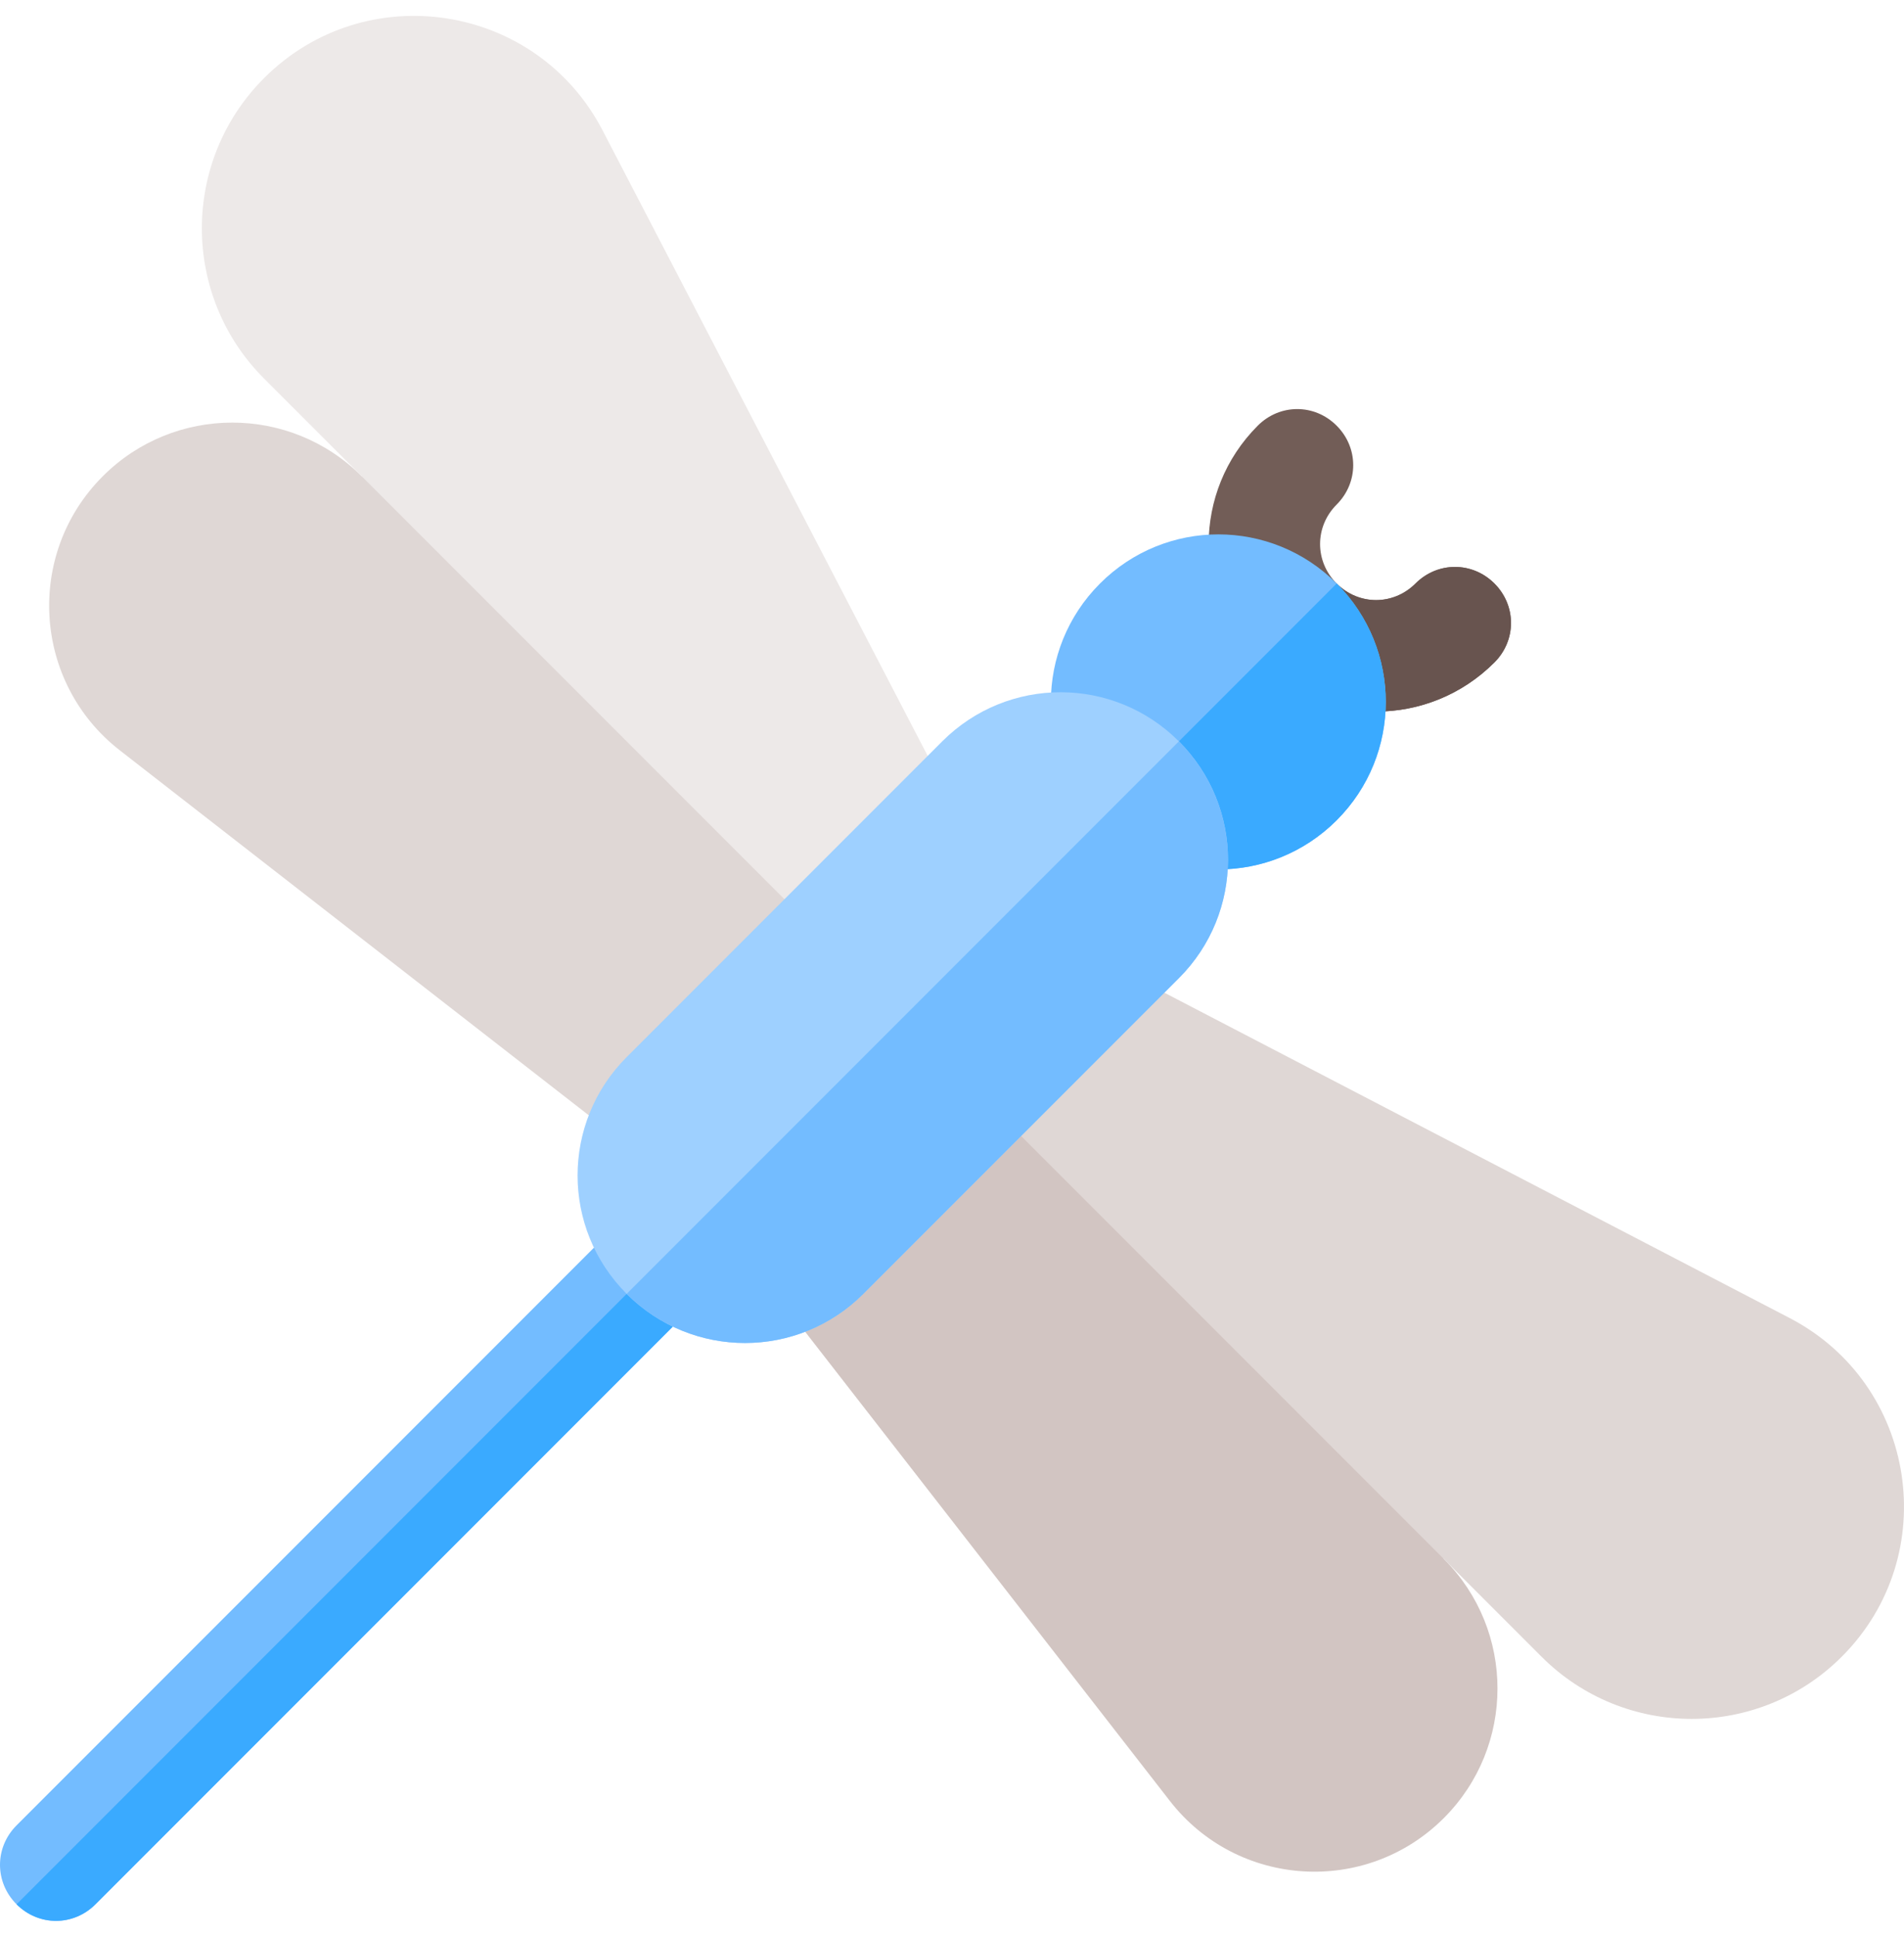 <svg width="60" height="61" viewBox="0 0 60 61" fill="none" xmlns="http://www.w3.org/2000/svg">
<g clip-path="url(#clip0_1_160)">
<path d="M23.477 39.509L36.866 56.723C38.997 59.463 43.046 59.715 45.5 57.261C47.753 55.008 47.753 51.355 45.5 49.102L40.801 39.431L29.692 33.294L23.477 39.509Z" fill="#D2C5C2"/>
<path d="M20.991 37.023L3.777 23.634C1.037 21.503 0.785 17.454 3.239 15C5.492 12.747 9.145 12.747 11.398 15L21.069 19.699L27.206 30.808L20.991 37.023Z" fill="#DFD7D5"/>
<path d="M47.093 20.864C45.03 22.928 41.699 22.928 39.635 20.864C37.572 18.801 37.572 15.47 39.635 13.407C40.332 12.71 41.425 12.71 42.121 13.407C42.817 14.103 42.817 15.196 42.121 15.892C41.425 16.588 41.425 17.682 42.121 18.378C42.817 19.075 43.911 19.074 44.607 18.378C45.303 17.682 46.397 17.682 47.093 18.378C47.79 19.075 47.79 20.168 47.093 20.864Z" fill="#725D57"/>
<path d="M39.636 20.864L42.122 18.378C42.817 19.075 43.911 19.075 44.607 18.378C45.303 17.683 46.397 17.683 47.093 18.378C47.789 19.075 47.789 20.168 47.093 20.864C45.03 22.928 41.699 22.928 39.636 20.864Z" fill="#68544F"/>
<path d="M42.122 18.378C40.058 16.315 36.727 16.315 34.664 18.378C32.6 20.442 32.6 23.773 34.664 25.836C36.727 27.899 40.058 27.899 42.122 25.836C44.185 23.773 44.185 20.442 42.122 18.378Z" fill="#73BCFF"/>
<path d="M22.234 40.752L3.008 59.978C2.312 60.674 1.218 60.674 0.522 59.978C-0.174 59.282 -0.174 58.188 0.522 57.492L19.748 38.266C20.444 37.57 21.538 37.57 22.234 38.266C22.93 38.962 22.93 40.056 22.234 40.752Z" fill="#73BCFF"/>
<path d="M27.206 30.808L8.321 11.923C5.708 9.31 5.708 5.073 8.321 2.461C11.519 -0.737 16.902 0.093 18.988 4.105L30.935 27.079L27.206 30.808Z" fill="#EDE9E8"/>
<path d="M29.692 33.294L48.577 52.179C51.19 54.792 55.426 54.792 58.039 52.179C61.237 48.981 60.407 43.598 56.395 41.512L33.421 29.565L29.692 33.294Z" fill="#DFD7D5"/>
<path d="M42.122 25.836C40.058 27.899 36.727 27.899 34.664 25.836L42.122 18.378C44.185 20.442 44.185 23.773 42.122 25.836Z" fill="#3AAAFF"/>
<path d="M22.234 40.752L3.008 59.978C2.312 60.674 1.218 60.674 0.522 59.978L22.234 38.266C22.93 38.962 22.93 40.056 22.234 40.752Z" fill="#3AAAFF"/>
<path d="M37.15 23.35C35.086 21.287 31.756 21.287 29.692 23.35L19.748 33.294C17.685 35.357 17.685 38.688 19.748 40.752C21.811 42.815 25.143 42.815 27.206 40.752L37.15 30.808C39.213 28.745 39.213 25.414 37.15 23.35Z" fill="#9ED0FF"/>
<path d="M37.15 30.808L27.206 40.752C25.143 42.815 21.812 42.815 19.748 40.752L37.149 23.351C39.213 25.414 39.213 28.745 37.15 30.808Z" fill="#73BCFF"/>
</g>
<defs>
<clipPath id="clip0_1_160">
<rect width="60" height="60" fill="white" transform="translate(0 0.5)"/>
</clipPath>
</defs>
</svg>
